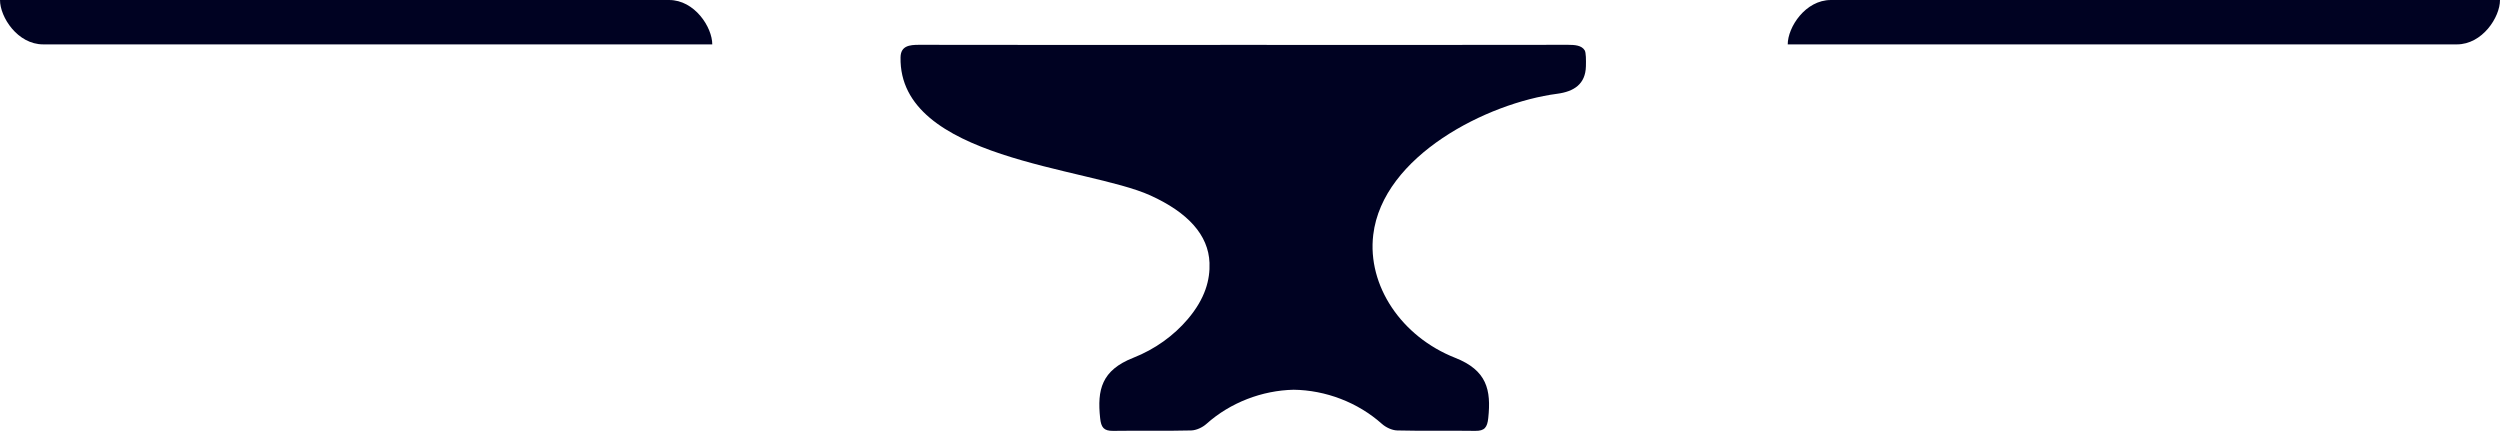 <?xml version="1.0" encoding="utf-8"?>
<!-- Generator: Adobe Illustrator 16.0.3, SVG Export Plug-In . SVG Version: 6.00 Build 0)  -->
<!DOCTYPE svg PUBLIC "-//W3C//DTD SVG 1.1//EN" "http://www.w3.org/Graphics/SVG/1.1/DTD/svg11.dtd">
<svg version="1.1"
	 id="Warstwa_1" inkscape:version="1.0 (4035a4fb49, 2020-05-01)" sodipodi:docname="logoElement.svg" xmlns:sodipodi="http://sodipodi.sourceforge.net/DTD/sodipodi-0.dtd" xmlns:cc="http://creativecommons.org/ns#" xmlns:svg="http://www.w3.org/2000/svg" xmlns:rdf="http://www.w3.org/1999/02/22-rdf-syntax-ns#" xmlns:inkscape="http://www.inkscape.org/namespaces/inkscape" xmlns:dc="http://purl.org/dc/elements/1.1/"
	 xmlns="http://www.w3.org/2000/svg" xmlns:xlink="http://www.w3.org/1999/xlink" x="0px" y="0px" width="338.797px"
	 height="58.391px" viewBox="0 0 338.797 58.391" enable-background="new 0 0 338.797 58.391" xml:space="preserve">
<sodipodi:namedview  id="namedview11" inkscape:window-height="1017" inkscape:pageopacity="0" inkscape:pageshadow="2" inkscape:window-width="1920" inkscape:window-x="-8" inkscape:window-maximized="1" inkscape:window-y="-8" inkscape:current-layer="g8" bordercolor="#666666" gridtolerance="10" borderopacity="1" objecttolerance="10" guidetolerance="10" pagecolor="#ffffff" inkscape:zoom="3.8282512" inkscape:cx="169.3985" showgrid="false" inkscape:cy="29.195">
	</sodipodi:namedview>
<g id="g8">
	<path id="path2" fill="#000222" d="M160.962,43.253c-1.896,2.23-4.422,4.066-7.381,5.234c-4.316,1.699-4.9,4.348-4.492,8.174
		c0.133,1.26,0.492,1.746,1.764,1.729c3.523-0.052,7.048,0.032,10.569-0.056c0.705-0.018,1.536-0.407,2.074-0.889
		c3.238-2.895,7.548-4.537,11.816-4.627c4.316,0.053,8.69,1.699,11.967,4.627c0.539,0.48,1.369,0.871,2.074,0.889
		c3.521,0.088,7.047,0.004,10.567,0.056c1.272,0.018,1.632-0.47,1.767-1.729c0.408-3.826-0.178-6.475-4.492-8.174
		c-7.271-2.866-11.918-9.778-11.094-16.667c1.283-10.711,15.445-17.865,24.9-19.108c2.334-0.305,3.863-1.329,3.921-3.738
		c0.019-0.813,0.022-1.849-0.169-2.158c-0.414-0.671-1.314-0.74-2.253-0.742h-0.062c-13.289,0.023-24.047,0.014-37.338,0.014h-0.09
		h-0.123c-2.104-0.005-4.207-0.005-6.309-0.005h-0.126c-2.102,0-4.203,0-6.306,0.005h-0.126h-0.089
		c-13.29,0-24.049,0.011-37.337-0.014h-0.061c-1.266,0.002-2.461,0.13-2.492,1.68c-0.274,13.851,25.354,14.875,33.85,18.728
		c5.09,2.309,7.879,5.365,8.019,9.134C163.999,37.896,163.345,40.449,160.962,43.253"/>
	<path id="path4" fill="#000222" d="M5.847,6.014C2.388,6.014,0,2.328,0,0l90.677,0.001c3.46,0,5.849,3.688,5.849,6.014H5.847z"/>
	<path id="path6" fill="#000222" d="M248.12,0.001c-3.46,0-5.849,3.688-5.849,6.014h90.678c3.46,0,5.848-3.687,5.848-6.015
		L248.12,0.001z"/>
</g>
</svg>
